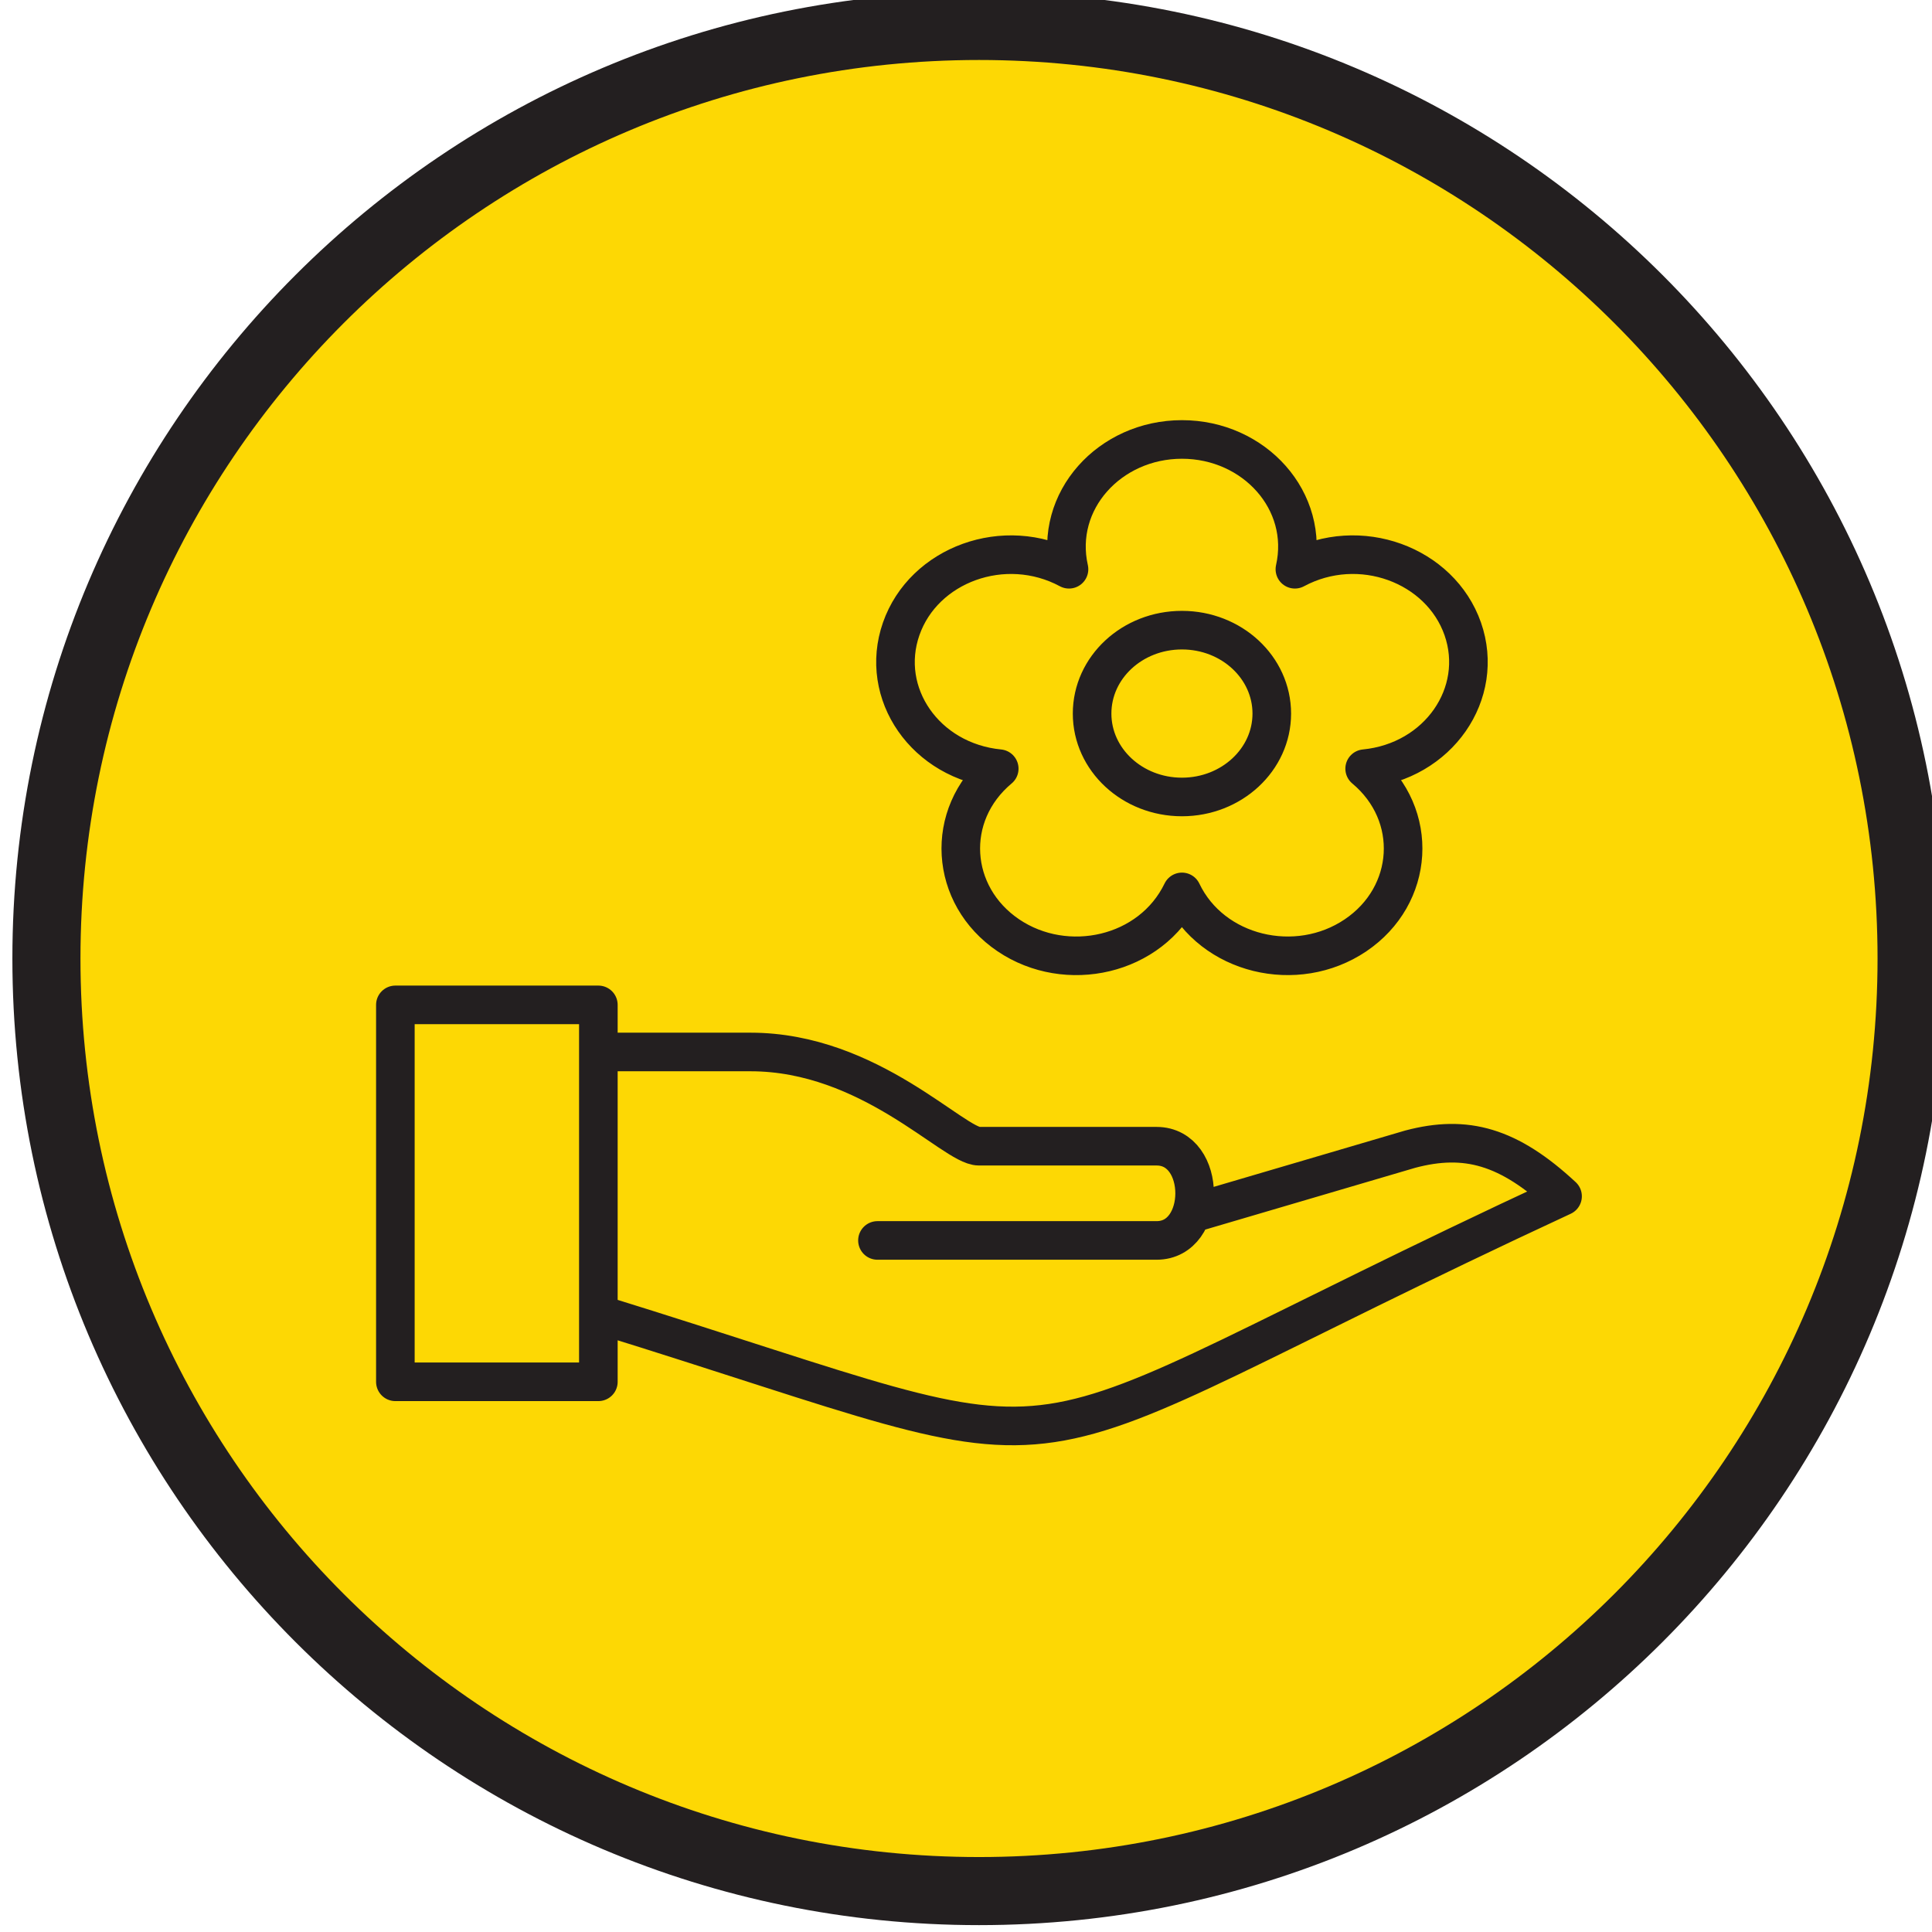<svg width="23.471mm" height="23.471mm" version="1.1" viewBox="0 0 23.471 23.471" xmlns="http://www.w3.org/2000/svg">
<g transform="translate(-147.77 -201.35)">
<g transform="matrix(.353 0 0 -.353 -91.323 367.17)">
<g transform="translate(711.01 404.67)">
<path d="m0 0c17.725 0 32.095 14.369 32.095 32.095 0 17.725-14.37 32.094-32.095 32.094s-32.095-14.369-32.095-32.094c0-17.726 14.37-32.095 32.095-32.095" fill="#fdd804"/>
</g>
<g transform="translate(0 -9.707)">
<g transform="translate(711.01 414.37)">
<path d="m0 0c17.725 0 32.095 14.369 32.095 32.095 0 17.725-14.37 32.094-32.095 32.094s-32.095-14.369-32.095-32.094c0-17.726 14.37-32.095 32.095-32.095z" fill="none" stroke="#231f20" stroke-width="2.343"/>
</g>
</g>
<path d="m697.91 422.19h-6.986v12.972h6.986zm0 2.331c18.338-5.675 12.225-5.675 33.183 4.054-1.856 1.723-3.323 2.13-5.24 1.622l-7.538-2.218m-20.405 5.562h5.239c4.109 0 6.986-3.243 7.859-3.243h6.113c1.746 0 1.746-3.243 0-3.243h-9.606m13.571 18.132c0-1.584-1.385-2.87-3.092-2.87-1.709 0-3.092 1.286-3.092 2.87 0 1.587 1.383 2.871 3.092 2.871 1.707 0 3.092-1.284 3.092-2.871zm6.572 2.916c-0.773 2.207-3.552 3.246-5.777 2.051 0.529 2.353-1.399 4.467-3.887 4.467-2.486 0-4.416-2.113-3.887-4.467-2.22 1.192-5.002 0.162-5.775-2.051-0.777-2.217 0.827-4.563 3.374-4.812-1.904-1.592-1.713-4.367 0.315-5.736 1.998-1.349 4.905-0.714 5.973 1.495 1.037-2.174 3.948-2.862 5.973-1.495 2.033 1.371 2.215 4.149 0.315 5.736 2.542 0.248 4.151 2.592 3.376 4.812z" fill="none" stroke="#231f20" stroke-linecap="round" stroke-linejoin="round" stroke-miterlimit="10" stroke-width="1.328"/>
</g>
</g>
</svg>
